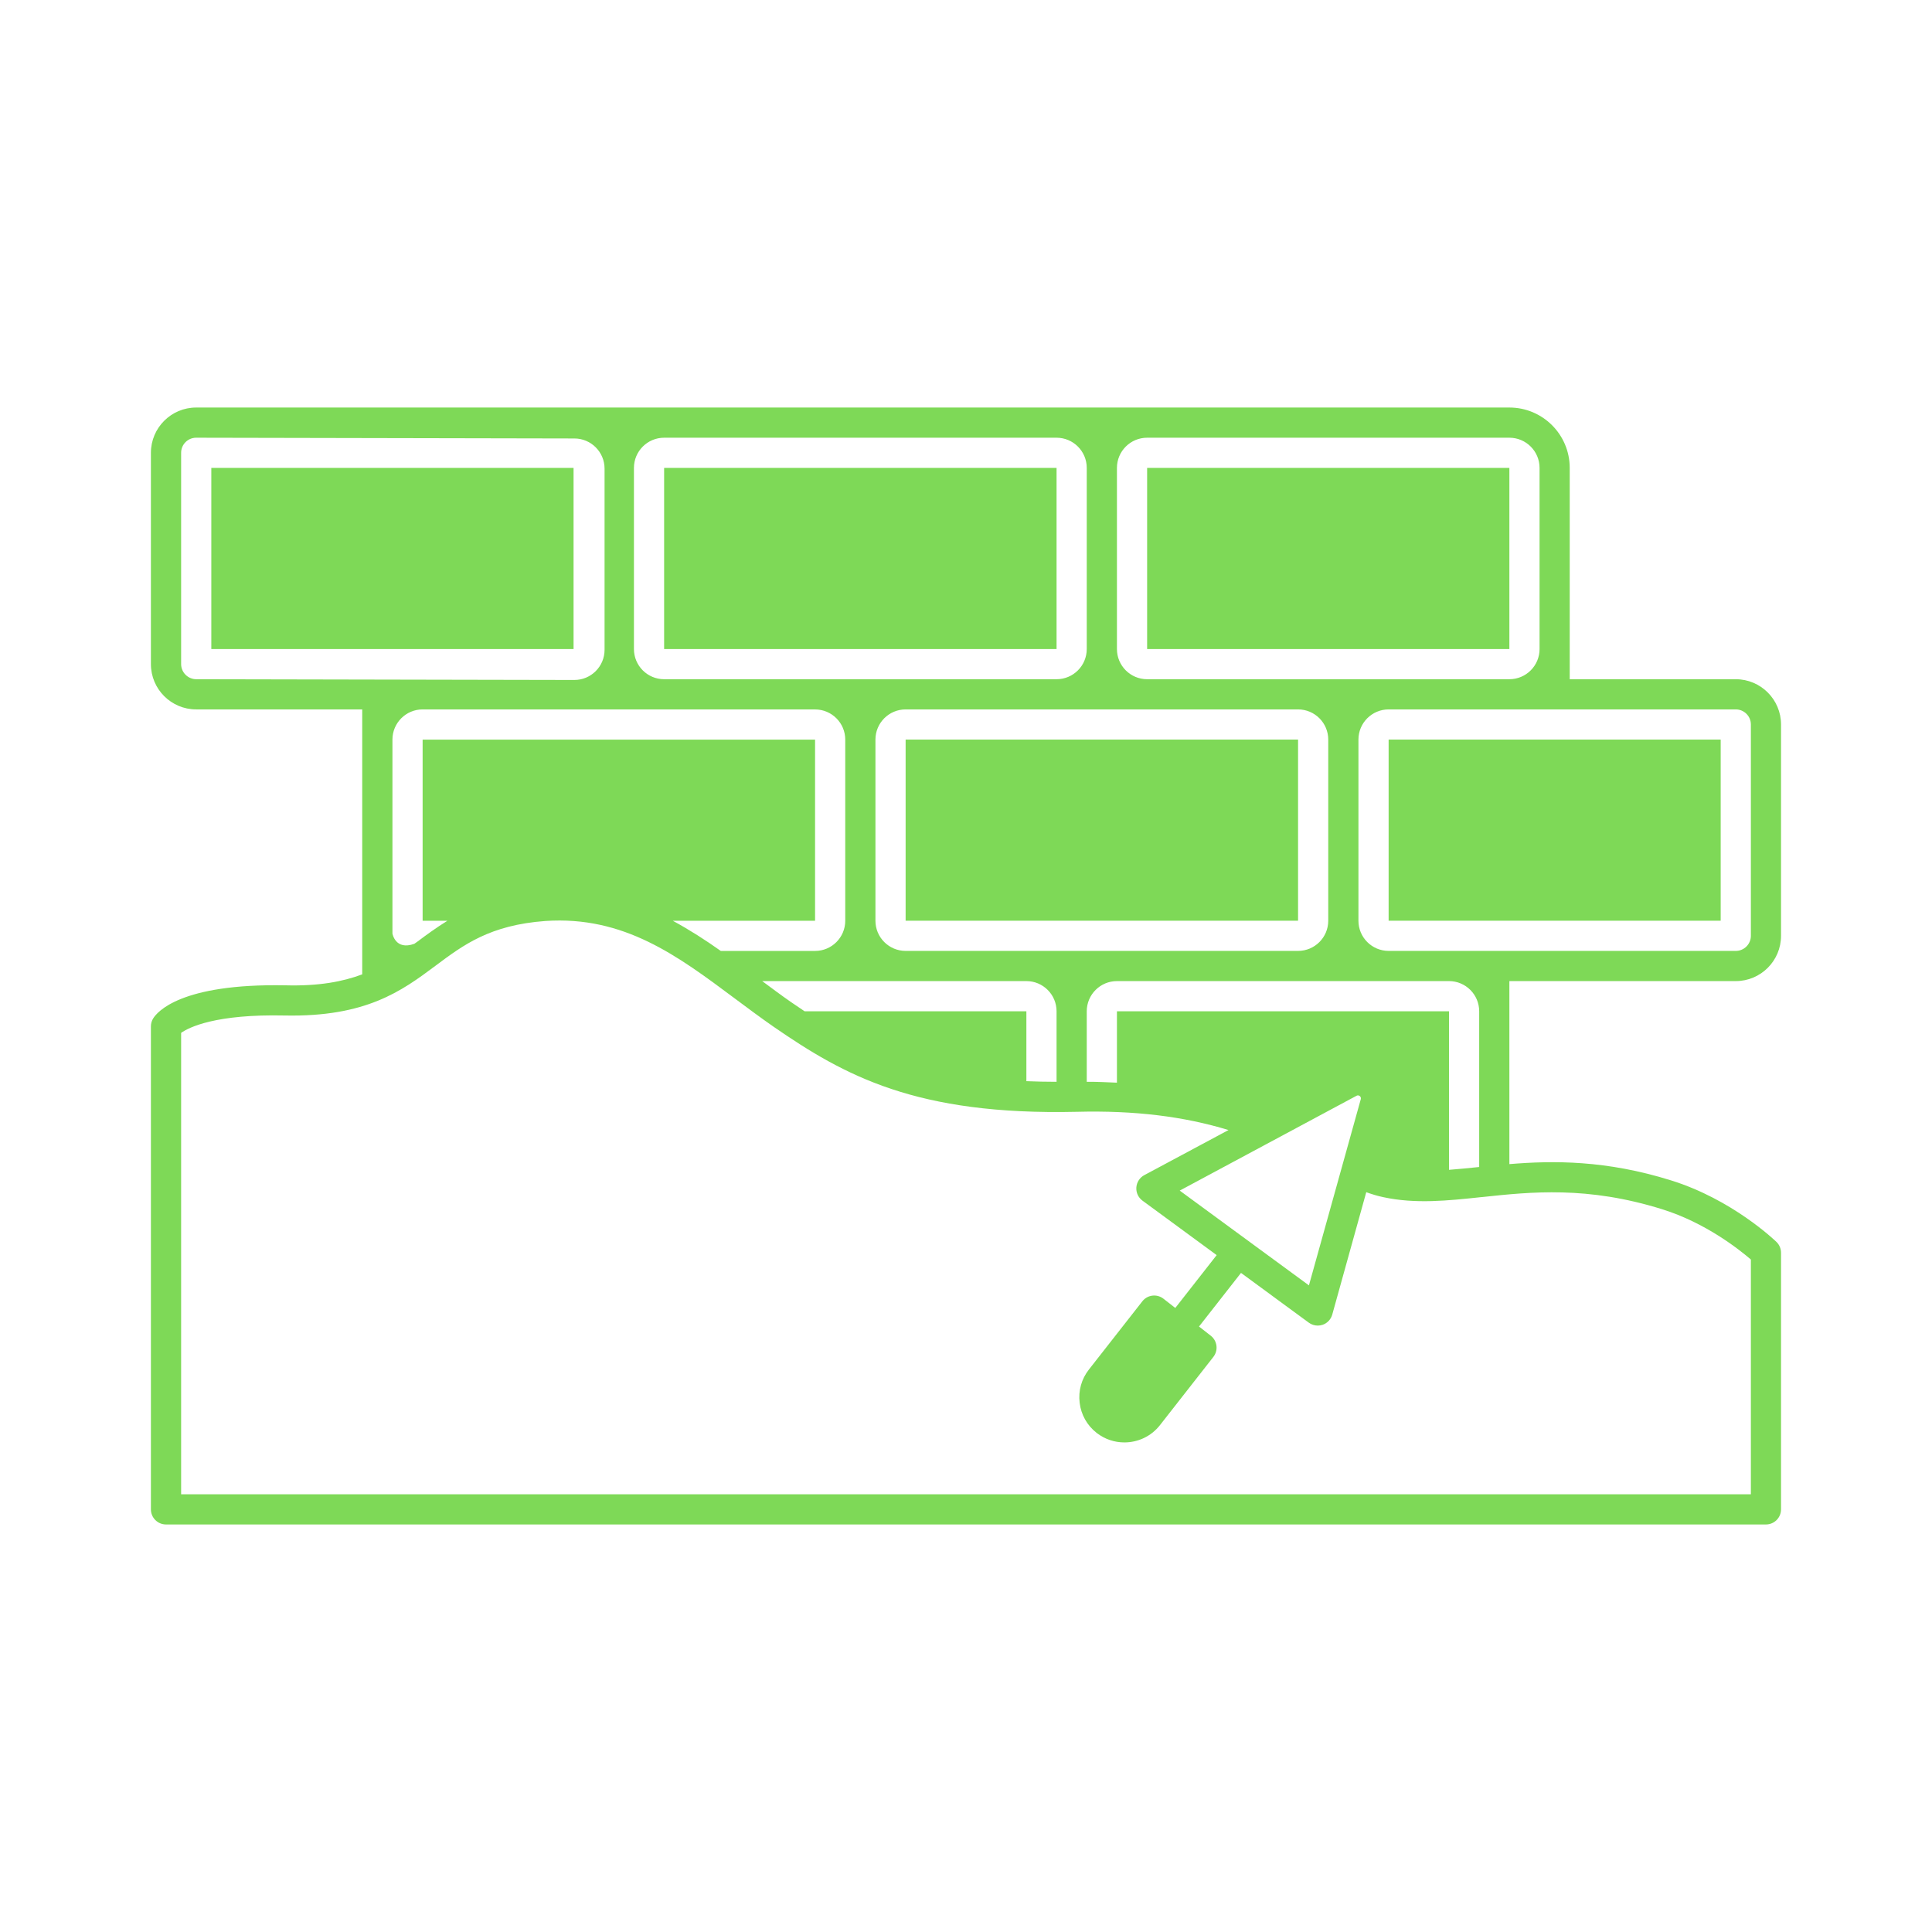 <svg version="1.1" xmlns="http://www.w3.org/2000/svg" xmlns:xlink="http://www.w3.org/1999/xlink" width="64px" height="64px" viewBox="0,0,256,256"><g fill="#7ed957" fill-rule="nonzero" stroke="none" stroke-width="1" stroke-linecap="butt" stroke-linejoin="miter" stroke-miterlimit="10" stroke-dasharray="" stroke-dashoffset="0" font-family="none" font-weight="none" font-size="none" text-anchor="none" style="mix-blend-mode: normal"><g transform="translate(-0,-2) scale(4,4)"><g id="a" font-family="Inter, apple-system, BlinkMacSystemFont, &quot;Helvetica Neue&quot;, &quot;Segoe UI&quot;, &quot;Fira Sans&quot;, Roboto, Oxygen, Ubuntu, &quot;Droid Sans&quot;, Arial, sans-serif" font-weight="400" font-size="16" text-anchor="start"></g><g id="b"><path d="M30,25h13v6h-13zM35,16h-13v6h13zM46,31h11v-6h-11zM50,16h-12v6h12zM7,22h12v-6h-12zM50,33v6.063c1.462,-0.121 3.208,-0.133 5.359,0.54c2.019,0.628 3.43,1.981 3.489,2.038c0.097,0.094 0.151,0.224 0.151,0.359v8.5c0,0.276 -0.224,0.5 -0.5,0.5h-53c-0.276,0 -0.5,-0.224 -0.5,-0.5v-16c0,-0.095 0.027,-0.188 0.078,-0.268c0.124,-0.196 0.885,-1.159 4.383,-1.092c1.101,0.029 1.894,-0.121 2.539,-0.363v-8.777h-5.5c-0.828,0 -1.5,-0.672 -1.5,-1.5v-7c0,-0.828 0.672,-1.5 1.5,-1.5h43.5c1.105,0 2,0.895 2,2v7h5.5c0.828,0 1.5,0.672 1.5,1.5v7c0,0.828 -0.672,1.5 -1.5,1.5h-7.5zM37,22c0,0.552 0.448,1 1,1h12c0.552,0 1,-0.448 1,-1v-6c0,-0.552 -0.448,-1 -1,-1h-12c-0.552,0 -1,0.448 -1,1zM48,34v5.252c0.314,-0.025 0.635,-0.055 0.975,-0.091l0.025,-0.003v-5.158c0,-0.552 -0.448,-1 -1,-1h-11c-0.552,0 -1,0.448 -1,1v2.336c0.347,-0.003 0.67,0.016 1,0.029v-2.364h11zM44.938,36.798l-5.858,3.142l4.28,3.14l1.718,-6.169c0.023,-0.083 -0.065,-0.153 -0.141,-0.113zM44,25c0,-0.552 -0.448,-1 -1,-1h-13c-0.552,0 -1,0.448 -1,1v6c0,0.552 0.448,1 1,1h13c0.552,0 1,-0.448 1,-1zM34,34v2.315c0.321,0.013 0.651,0.021 1,0.021v-2.336c0,-0.552 -0.448,-1 -1,-1h-8.751c0.313,0.232 0.624,0.466 0.947,0.69c0.153,0.105 0.305,0.209 0.458,0.31zM21,22c0,0.552 0.448,1 1,1h13c0.552,0 1,-0.448 1,-1v-6c0,-0.552 -0.448,-1 -1,-1h-13c-0.552,0 -1,0.448 -1,1zM21,24h-7c-0.552,0 -1,0.448 -1,1v6.424c0,0 0.095,0.57 0.726,0.34c0.034,-0.026 0.071,-0.049 0.105,-0.074c0.305,-0.229 0.629,-0.465 0.991,-0.689h-0.822v-6h13v6h-4.714c0.553,0.299 1.081,0.638 1.591,1h3.123c0.552,0 1,-0.448 1,-1v-6c0,-0.552 -0.448,-1 -1,-1h-6zM19.025,23.025c0.553,0.001 1.002,-0.447 1.002,-1v-6c0,-0.551 -0.447,-0.999 -0.998,-1l-12.529,-0.025c-0.276,-0.001 -0.5,0.223 -0.5,0.499v7c0,0.275 0.225,0.5 0.5,0.501l12.525,0.025zM49.08,40.155c-1.124,0.12 -2.188,0.233 -3.255,0.003c-0.198,-0.041 -0.388,-0.101 -0.566,-0.165l-1.126,4.053c-0.044,0.158 -0.162,0.285 -0.317,0.339c-0.054,0.018 -0.109,0.027 -0.164,0.027c-0.105,0 -0.209,-0.033 -0.296,-0.097l-2.246,-1.648l-1.391,1.776l0.39,0.305c0.217,0.17 0.255,0.484 0.085,0.702l-1.769,2.26c-0.295,0.376 -0.734,0.572 -1.179,0.572c-0.322,0 -0.646,-0.103 -0.919,-0.316l-0.001,-0.001c-0.315,-0.246 -0.514,-0.6 -0.561,-0.996c-0.049,-0.397 0.06,-0.788 0.307,-1.102l1.769,-2.259c0.17,-0.218 0.483,-0.256 0.702,-0.085l0.39,0.305l1.371,-1.751l-2.458,-1.804c-0.139,-0.102 -0.215,-0.267 -0.203,-0.439c0.013,-0.171 0.111,-0.325 0.263,-0.406l2.79,-1.494c-1.479,-0.45 -3.099,-0.653 -5.024,-0.604c-5.336,0.123 -7.703,-1.203 -10.046,-2.818c-0.44,-0.306 -0.866,-0.624 -1.29,-0.94c-1.894,-1.413 -3.666,-2.739 -6.271,-2.563c-1.835,0.135 -2.71,0.789 -3.636,1.481c-1.126,0.842 -2.308,1.703 -4.991,1.65c-2.291,-0.052 -3.175,0.39 -3.438,0.575v15.285h52v-7.777c-0.393,-0.338 -1.507,-1.22 -2.938,-1.665c-2.478,-0.774 -4.34,-0.578 -5.981,-0.402zM57.5,32c0.276,0 0.5,-0.224 0.5,-0.5v-7c0,-0.276 -0.224,-0.5 -0.5,-0.5h-11.5c-0.552,0 -1,0.448 -1,1v6c0,0.552 0.448,1 1,1z"></path></g></g></g></svg>